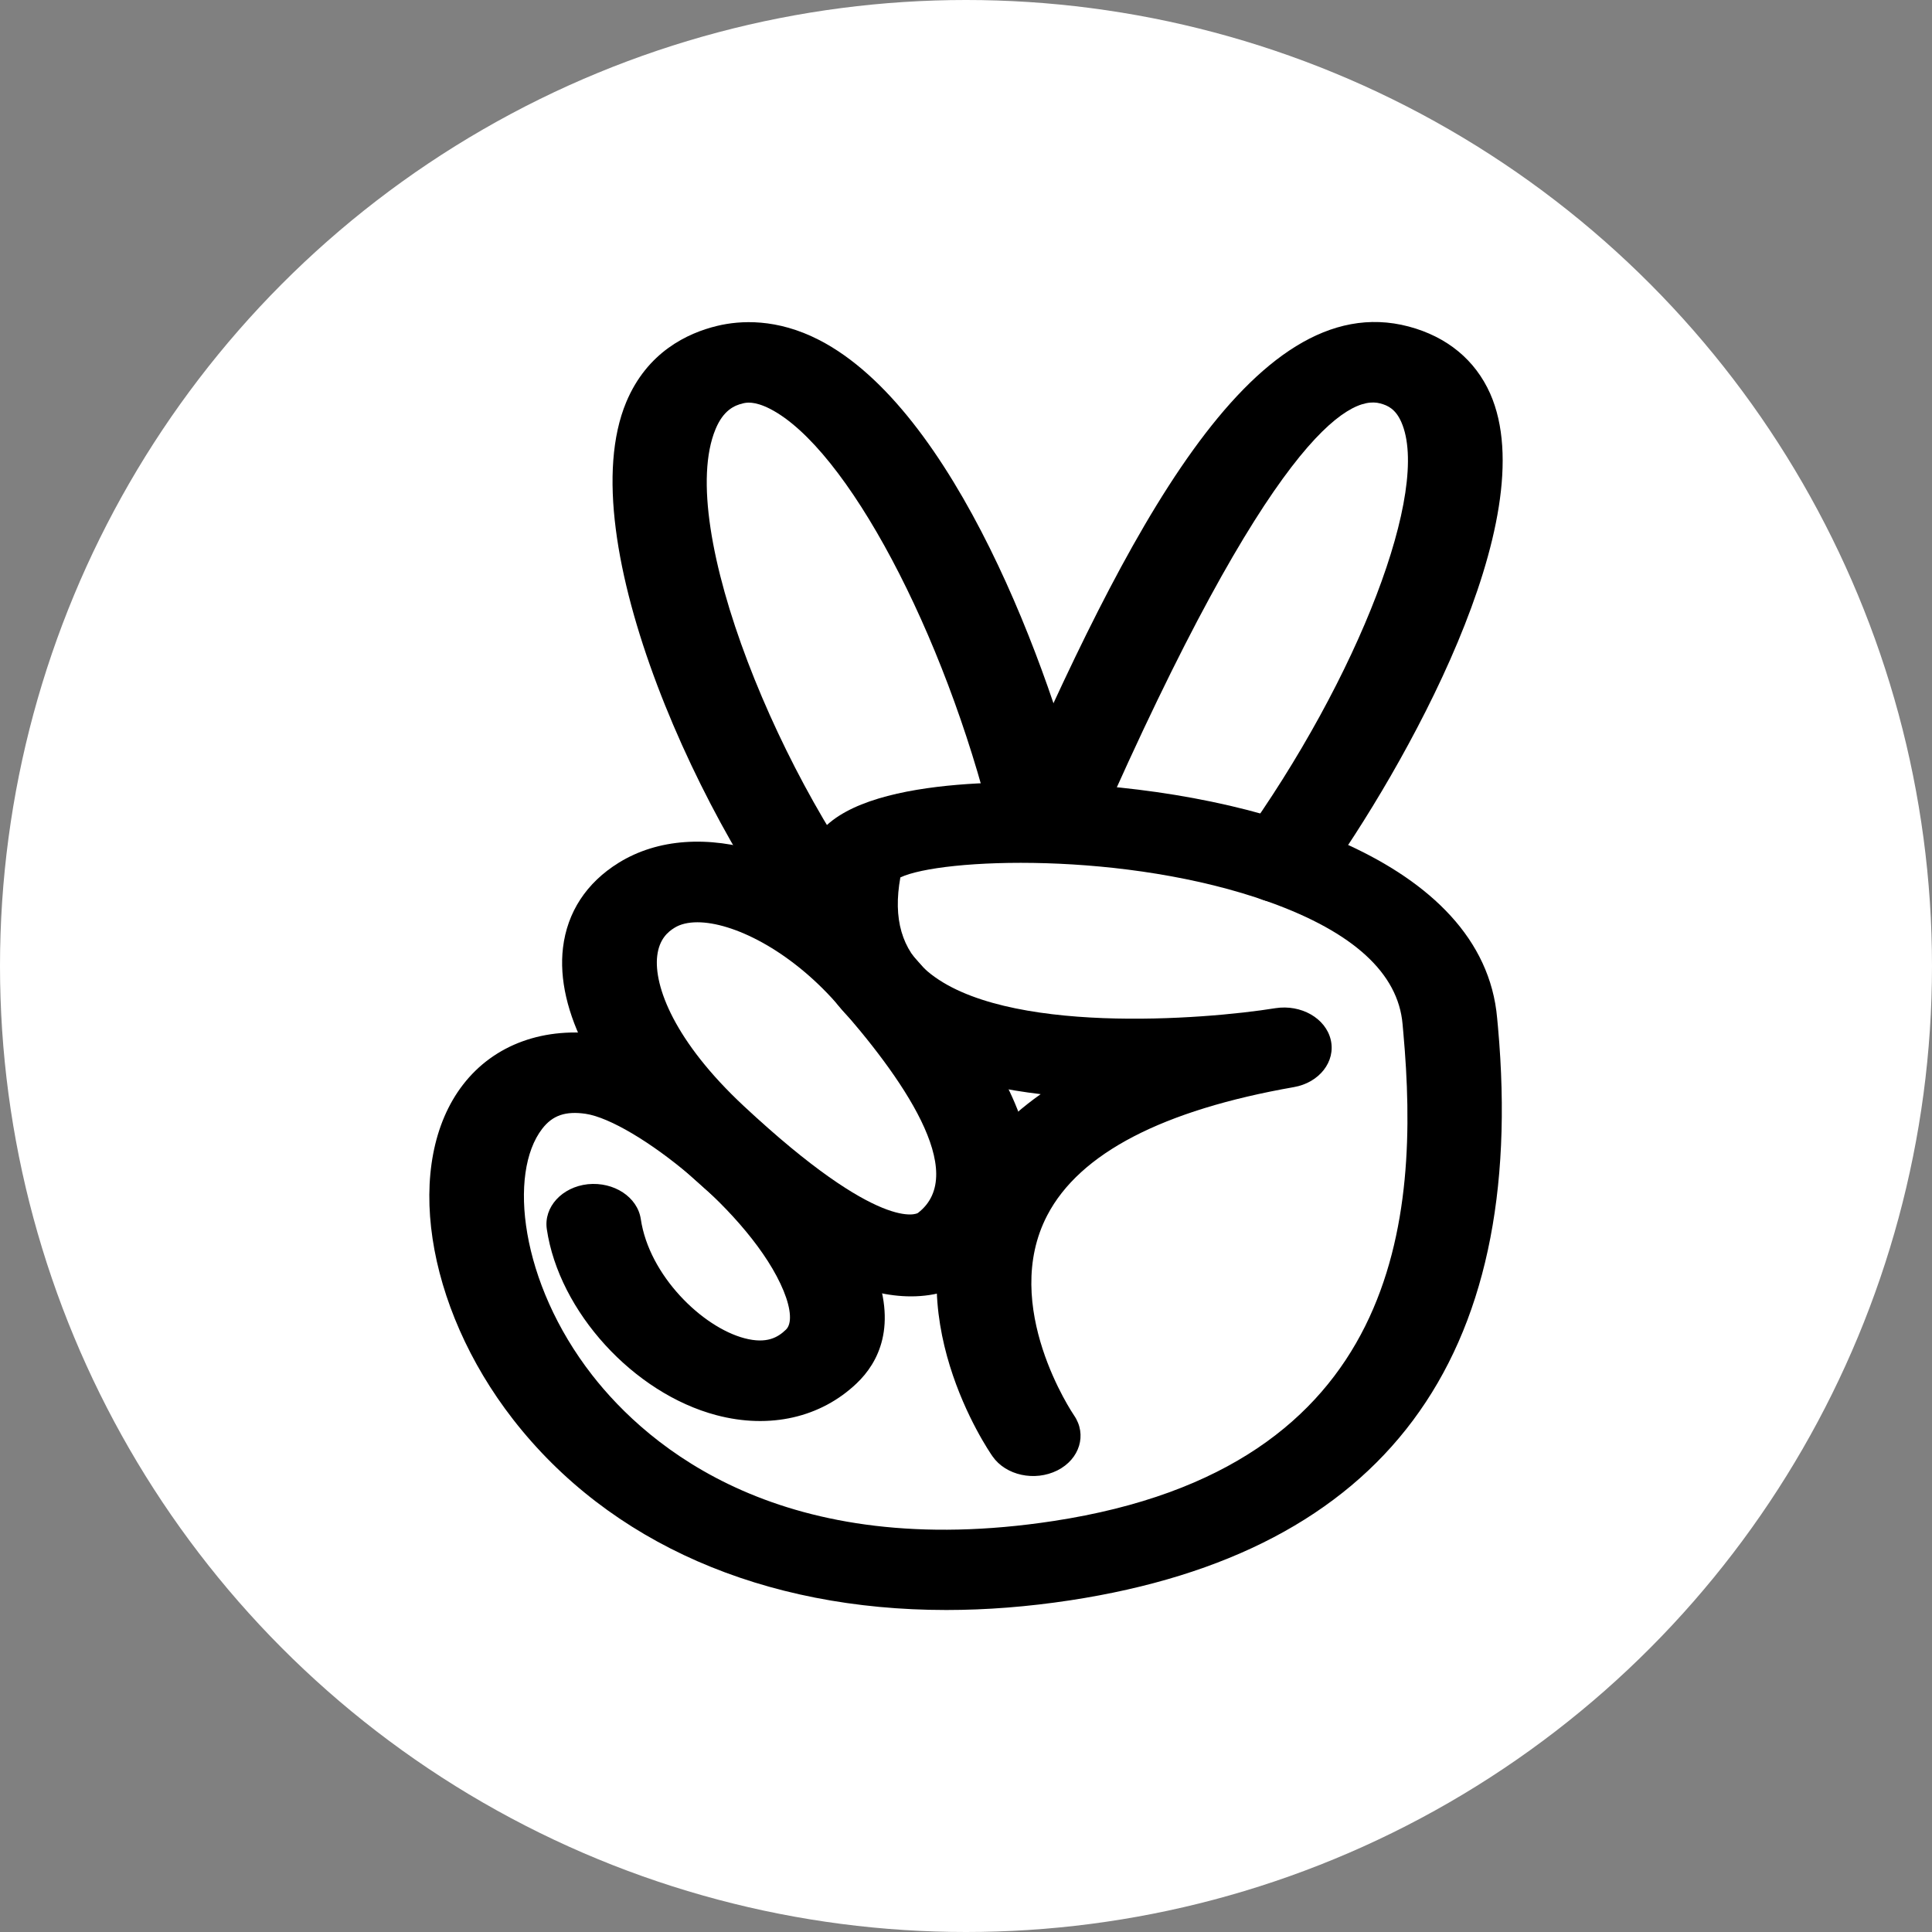 <svg width="90" height="90" viewBox="0 0 90 90" fill="none" xmlns="http://www.w3.org/2000/svg">
<rect x="0" y="0" width="90" height="90" fill="#808080" stroke="none"/>
<circle cx="45" cy="45" r="45" fill="white"/>
<path d="M44.084 75C35.57 75 28.398 71.897 23.905 66.126C19.792 60.843 18.786 54.14 21.566 50.532C23.017 48.65 25.364 47.797 28.045 48.192C32.228 48.815 38.839 54.425 40.674 58.911C41.842 61.761 40.904 63.491 39.909 64.439C38.235 66.037 35.858 66.582 33.372 65.924C29.513 64.904 26.041 61.099 25.473 57.261C25.32 56.233 26.176 55.295 27.386 55.165C28.601 55.045 29.698 55.763 29.851 56.791C30.239 59.413 32.708 61.821 34.682 62.341C35.726 62.616 36.244 62.294 36.611 61.941C36.897 61.671 36.856 60.998 36.506 60.141C35.017 56.505 29.513 52.218 27.28 51.885C26.344 51.75 25.741 51.955 25.256 52.585C23.67 54.643 24.226 59.743 27.583 64.054C30.204 67.419 36.479 72.78 49.077 70.854C65.29 68.379 66.143 56.703 65.375 48.135L65.337 47.707C65.131 45.337 63.045 43.427 59.138 42.024C52.436 39.621 43.825 39.979 41.942 40.874C41.595 42.799 42.007 44.232 43.204 45.247C46.729 48.237 56.102 47.5 59.414 46.965C60.606 46.78 61.756 47.43 61.992 48.442C62.227 49.452 61.459 50.435 60.273 50.642C54.163 51.715 50.297 53.72 48.788 56.608C46.576 60.839 49.997 65.882 50.033 65.934C50.647 66.824 50.3 67.974 49.253 68.499C48.203 69.022 46.858 68.734 46.237 67.844C46.046 67.572 41.622 61.123 44.743 55.11C45.564 53.528 46.814 52.145 48.479 50.97C45.334 50.593 42.228 49.712 40.092 47.9C38.48 46.532 36.753 44.022 37.682 39.829C38.456 36.339 46.302 36.336 49.638 36.496C58.511 36.921 69.102 40.039 69.743 47.432L69.782 47.85C71.17 63.334 64.469 72.317 49.865 74.547C47.879 74.85 45.949 75 44.084 75V75Z" fill="black"/>
<path d="M42.439 60.39C38.182 60.39 33.443 55.967 31.387 54.049C27.759 50.666 25.879 47.058 26.226 44.151C26.424 42.49 27.321 41.12 28.818 40.193C32.499 37.915 38.23 39.695 42.442 44.423C44.719 46.978 51.648 54.754 45.708 59.297C44.696 60.07 43.587 60.39 42.439 60.39V60.39ZM32.487 42.963C32.06 42.963 31.695 43.048 31.419 43.221C31.119 43.406 30.71 43.743 30.616 44.526C30.448 45.933 31.419 48.511 34.649 51.524C41.06 57.504 42.742 56.519 42.757 56.507C45.175 54.657 42.01 50.146 38.924 46.686C36.744 44.236 34.137 42.963 32.487 42.963V42.963Z" fill="black"/>
<path d="M39.921 46.001C39.365 46.001 38.809 45.821 38.383 45.459L38.353 45.434C38.265 45.358 38.183 45.276 38.109 45.188C32.69 38.663 26.515 25.111 29.171 18.736C30.145 16.406 32.013 15.518 33.408 15.181C34.487 14.921 36.191 14.825 38.159 15.838C44.467 19.081 48.912 31.13 50.542 37.738C50.792 38.75 50.03 39.745 48.835 39.958C47.653 40.178 46.479 39.523 46.226 38.508C43.984 29.427 39.436 20.879 35.876 19.048C35.129 18.666 34.752 18.756 34.608 18.791C34.208 18.886 33.699 19.111 33.334 19.988C31.437 24.541 36.426 36.635 41.695 43.001C42.331 43.736 42.272 44.783 41.489 45.449C41.054 45.816 40.486 46.001 39.921 46.001V46.001Z" fill="black"/>
<path d="M59.677 42.06C59.286 42.06 58.886 41.972 58.527 41.785C57.485 41.245 57.159 40.09 57.794 39.207C63.301 31.547 66.658 22.776 65.278 19.66C65.011 19.055 64.649 18.885 64.296 18.793C62.822 18.39 59.133 20.46 51.119 38.712C50.695 39.682 49.421 40.175 48.283 39.812C47.141 39.45 46.562 38.37 46.988 37.4C52.39 25.101 58.279 13.27 65.62 15.21C67.408 15.685 68.72 16.768 69.418 18.335C71.995 24.161 65.411 35.812 61.569 41.16C61.145 41.742 60.421 42.06 59.677 42.06V42.06Z" fill="black"/>
</svg>
